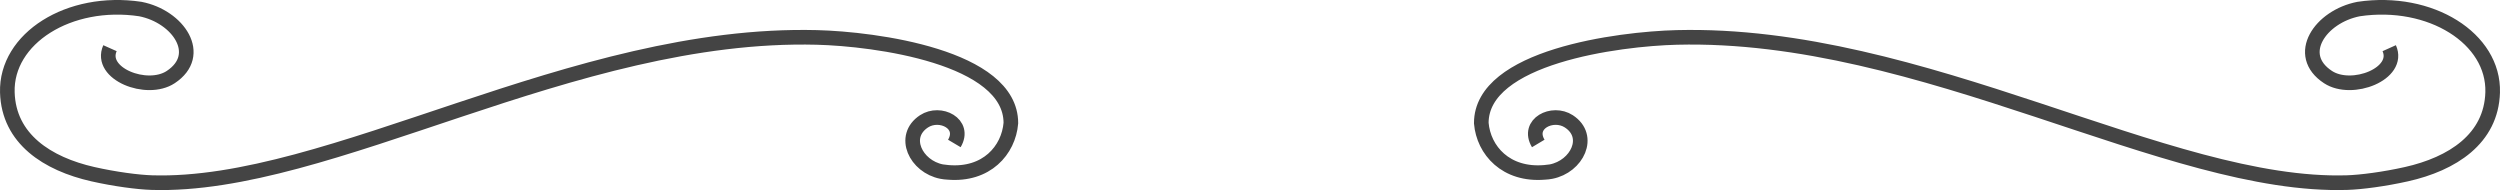 <svg viewBox="0 0 342 26" width="100%" height="100%" fill="none" xmlns="http://www.w3.org/2000/svg">
<path d="M15.044 6.591C13.487 10.083 20.092 12.694 23.351 10.548C27.962 7.511 24.403 2.258 19.198 1.237C9.435 -0.226 0.789 5.259 1.004 12.643C1.189 18.994 6.47 22.417 12.708 23.828C15.721 24.509 18.858 24.92 20.755 24.98C45.155 25.75 78.295 4.273 111.748 5.12C119.668 5.32 138.287 7.755 138.287 16.84C137.973 20.564 134.945 24.031 129.684 23.578M129.684 23.578C129.403 23.554 129.116 23.52 128.821 23.476M129.684 23.578C129.393 23.567 129.105 23.532 128.821 23.476M128.821 23.476C125.292 22.785 123.275 18.659 126.401 16.6C128.61 15.145 132.16 16.918 130.554 19.626" stroke="#444444" stroke-width="2"/>
<path d="M326.846 6.591C328.416 10.083 321.759 12.694 318.475 10.548C313.827 7.511 317.415 2.258 322.66 1.237C332.499 -0.226 341.212 5.259 340.996 12.643C340.81 18.994 335.487 22.417 329.2 23.828C326.164 24.509 323.003 24.92 321.091 24.98C296.5 25.75 263.101 4.273 229.387 5.12C221.405 5.32 202.64 7.755 202.64 16.84C202.957 20.564 206.008 24.031 211.31 23.578M211.31 23.578C211.594 23.554 211.884 23.52 212.181 23.476M211.31 23.578C211.603 23.567 211.894 23.532 212.181 23.476M212.181 23.476C215.737 22.785 217.77 18.659 214.619 16.6C212.393 15.145 208.815 16.918 210.434 19.626" stroke="#444444" stroke-width="2"/>
</svg>
